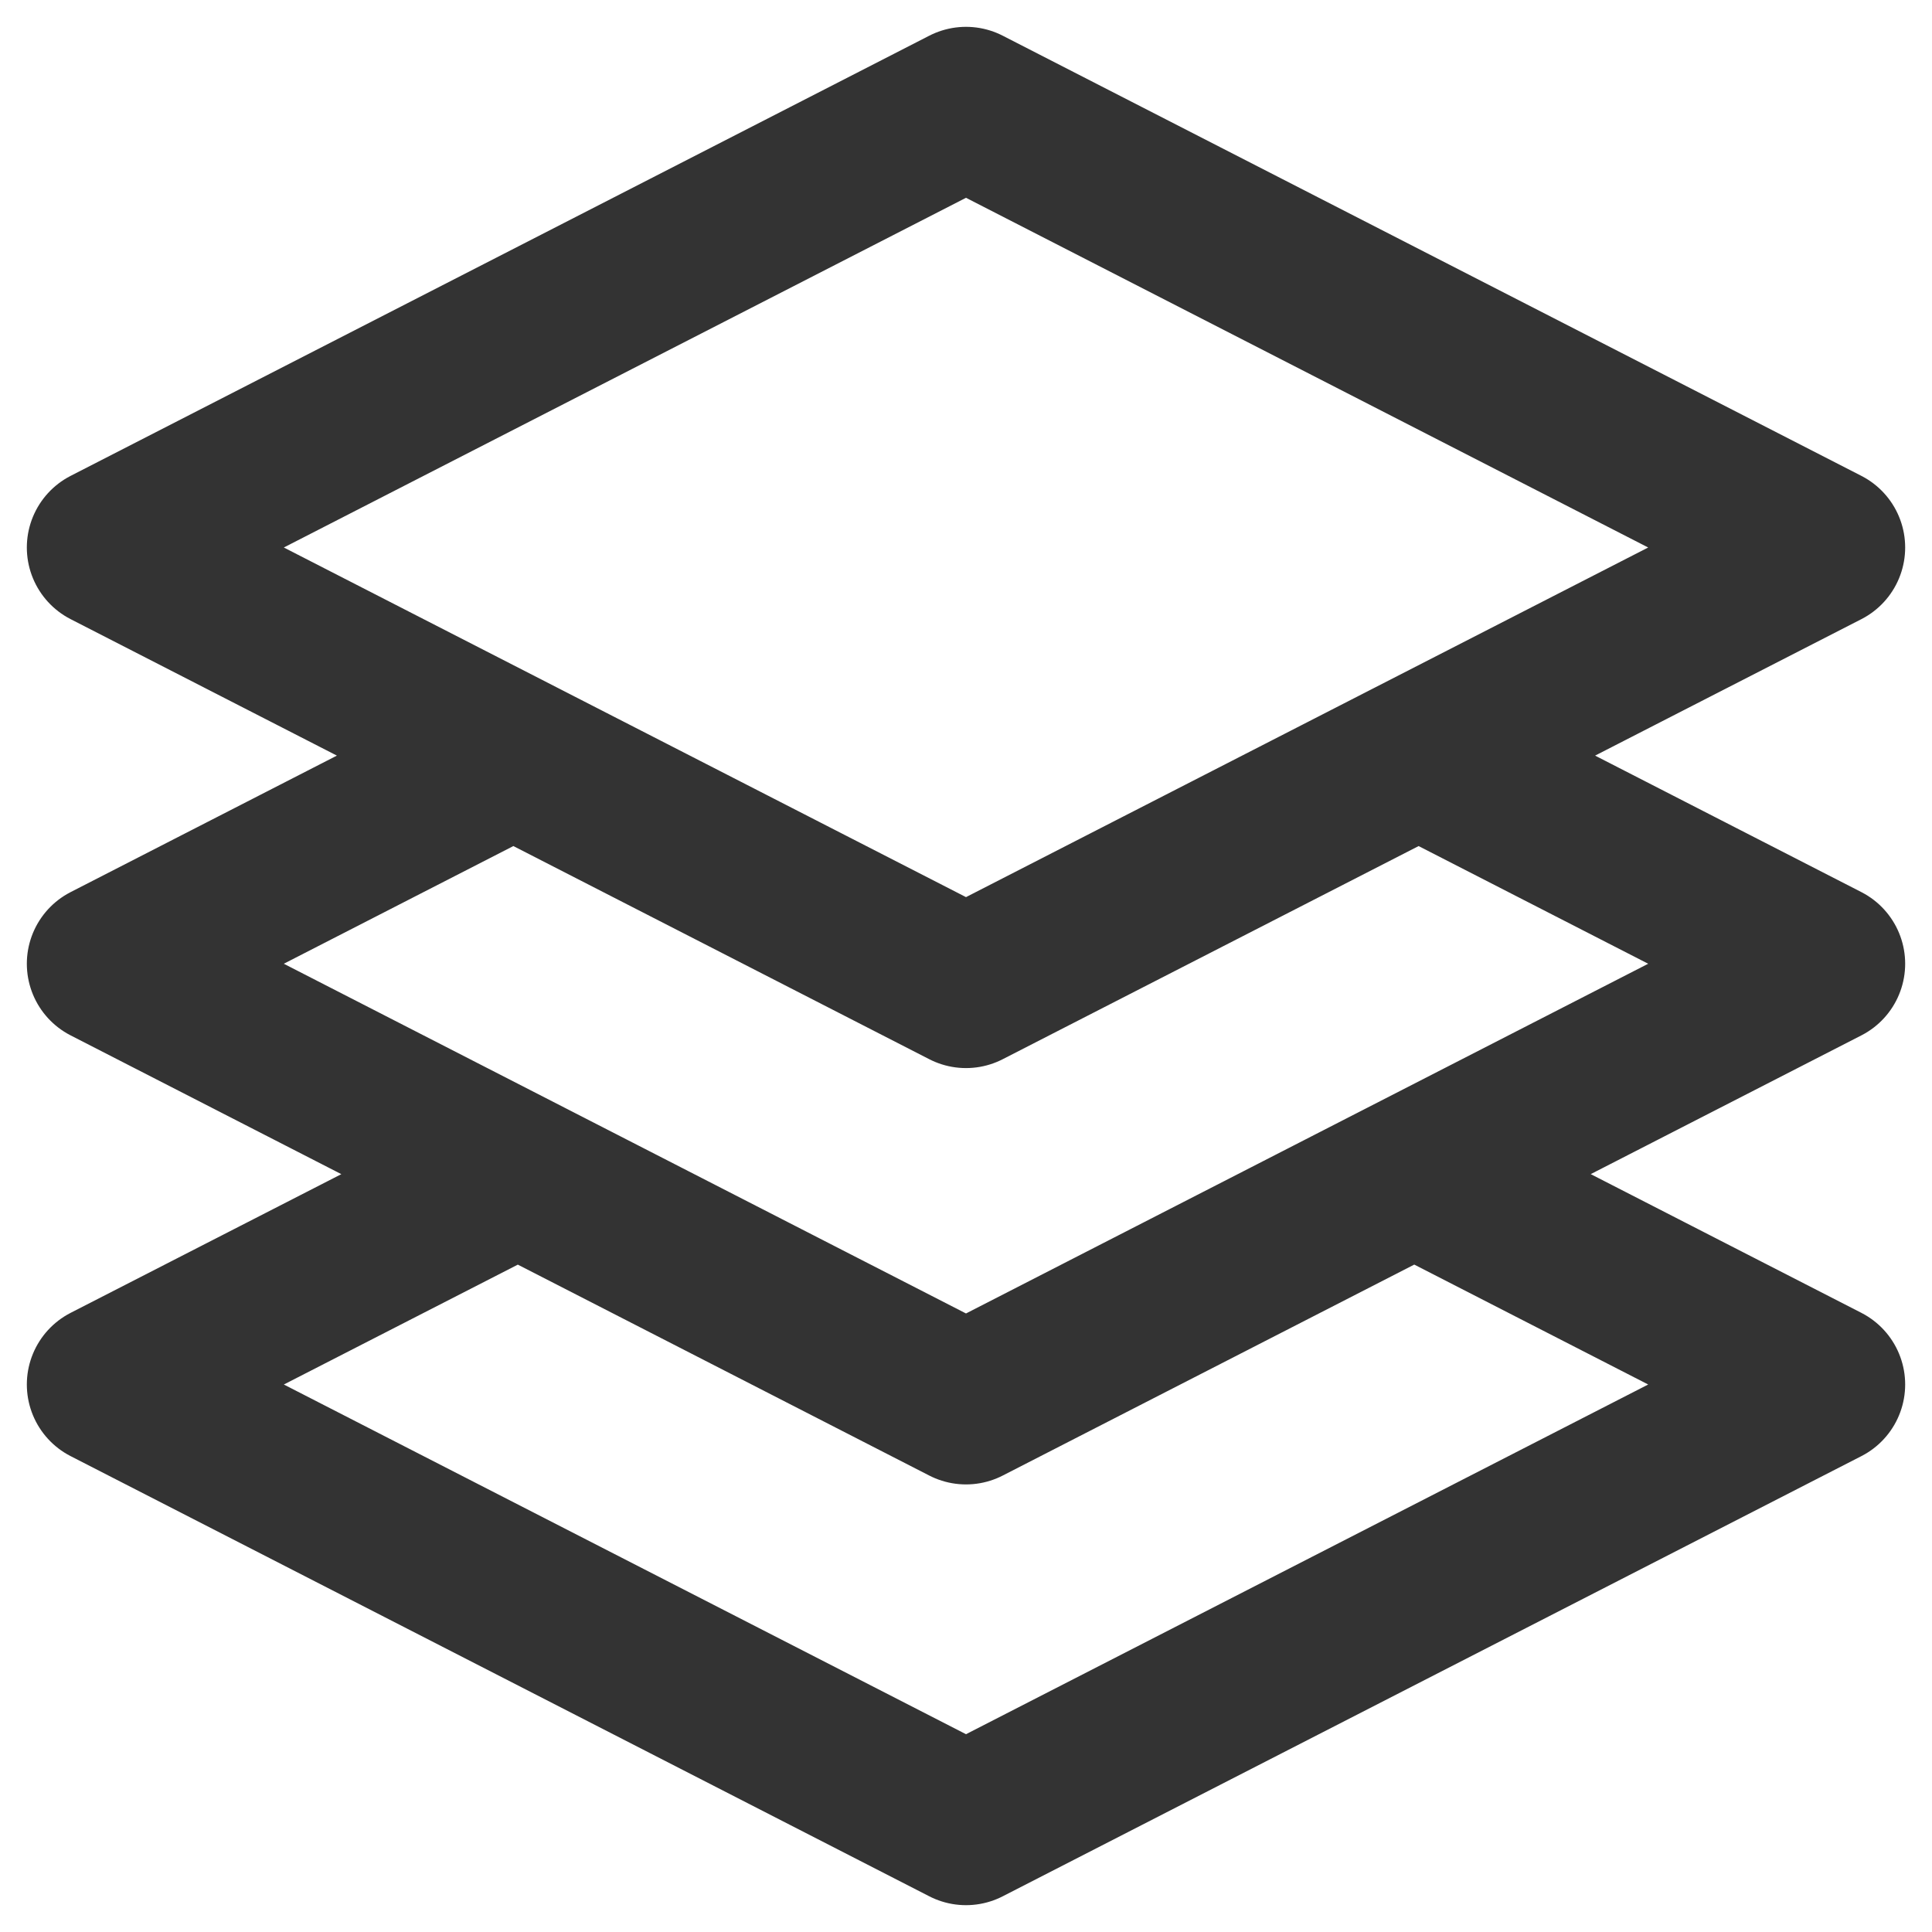 <svg width="18" height="18" viewBox="0 0 18 18" fill="none" xmlns="http://www.w3.org/2000/svg">
<path d="M13.5 7.185L17 8.979L9 13.08L1 8.979L4.564 7.152M13.5 11.105L17 12.899L9 17L1 12.899L4.564 11.073M9 1L17 5.101L9 9.201L1 5.101L9 1Z" stroke="#333333" stroke-width="1.5" stroke-linecap="round" stroke-linejoin="round"/>
</svg>
